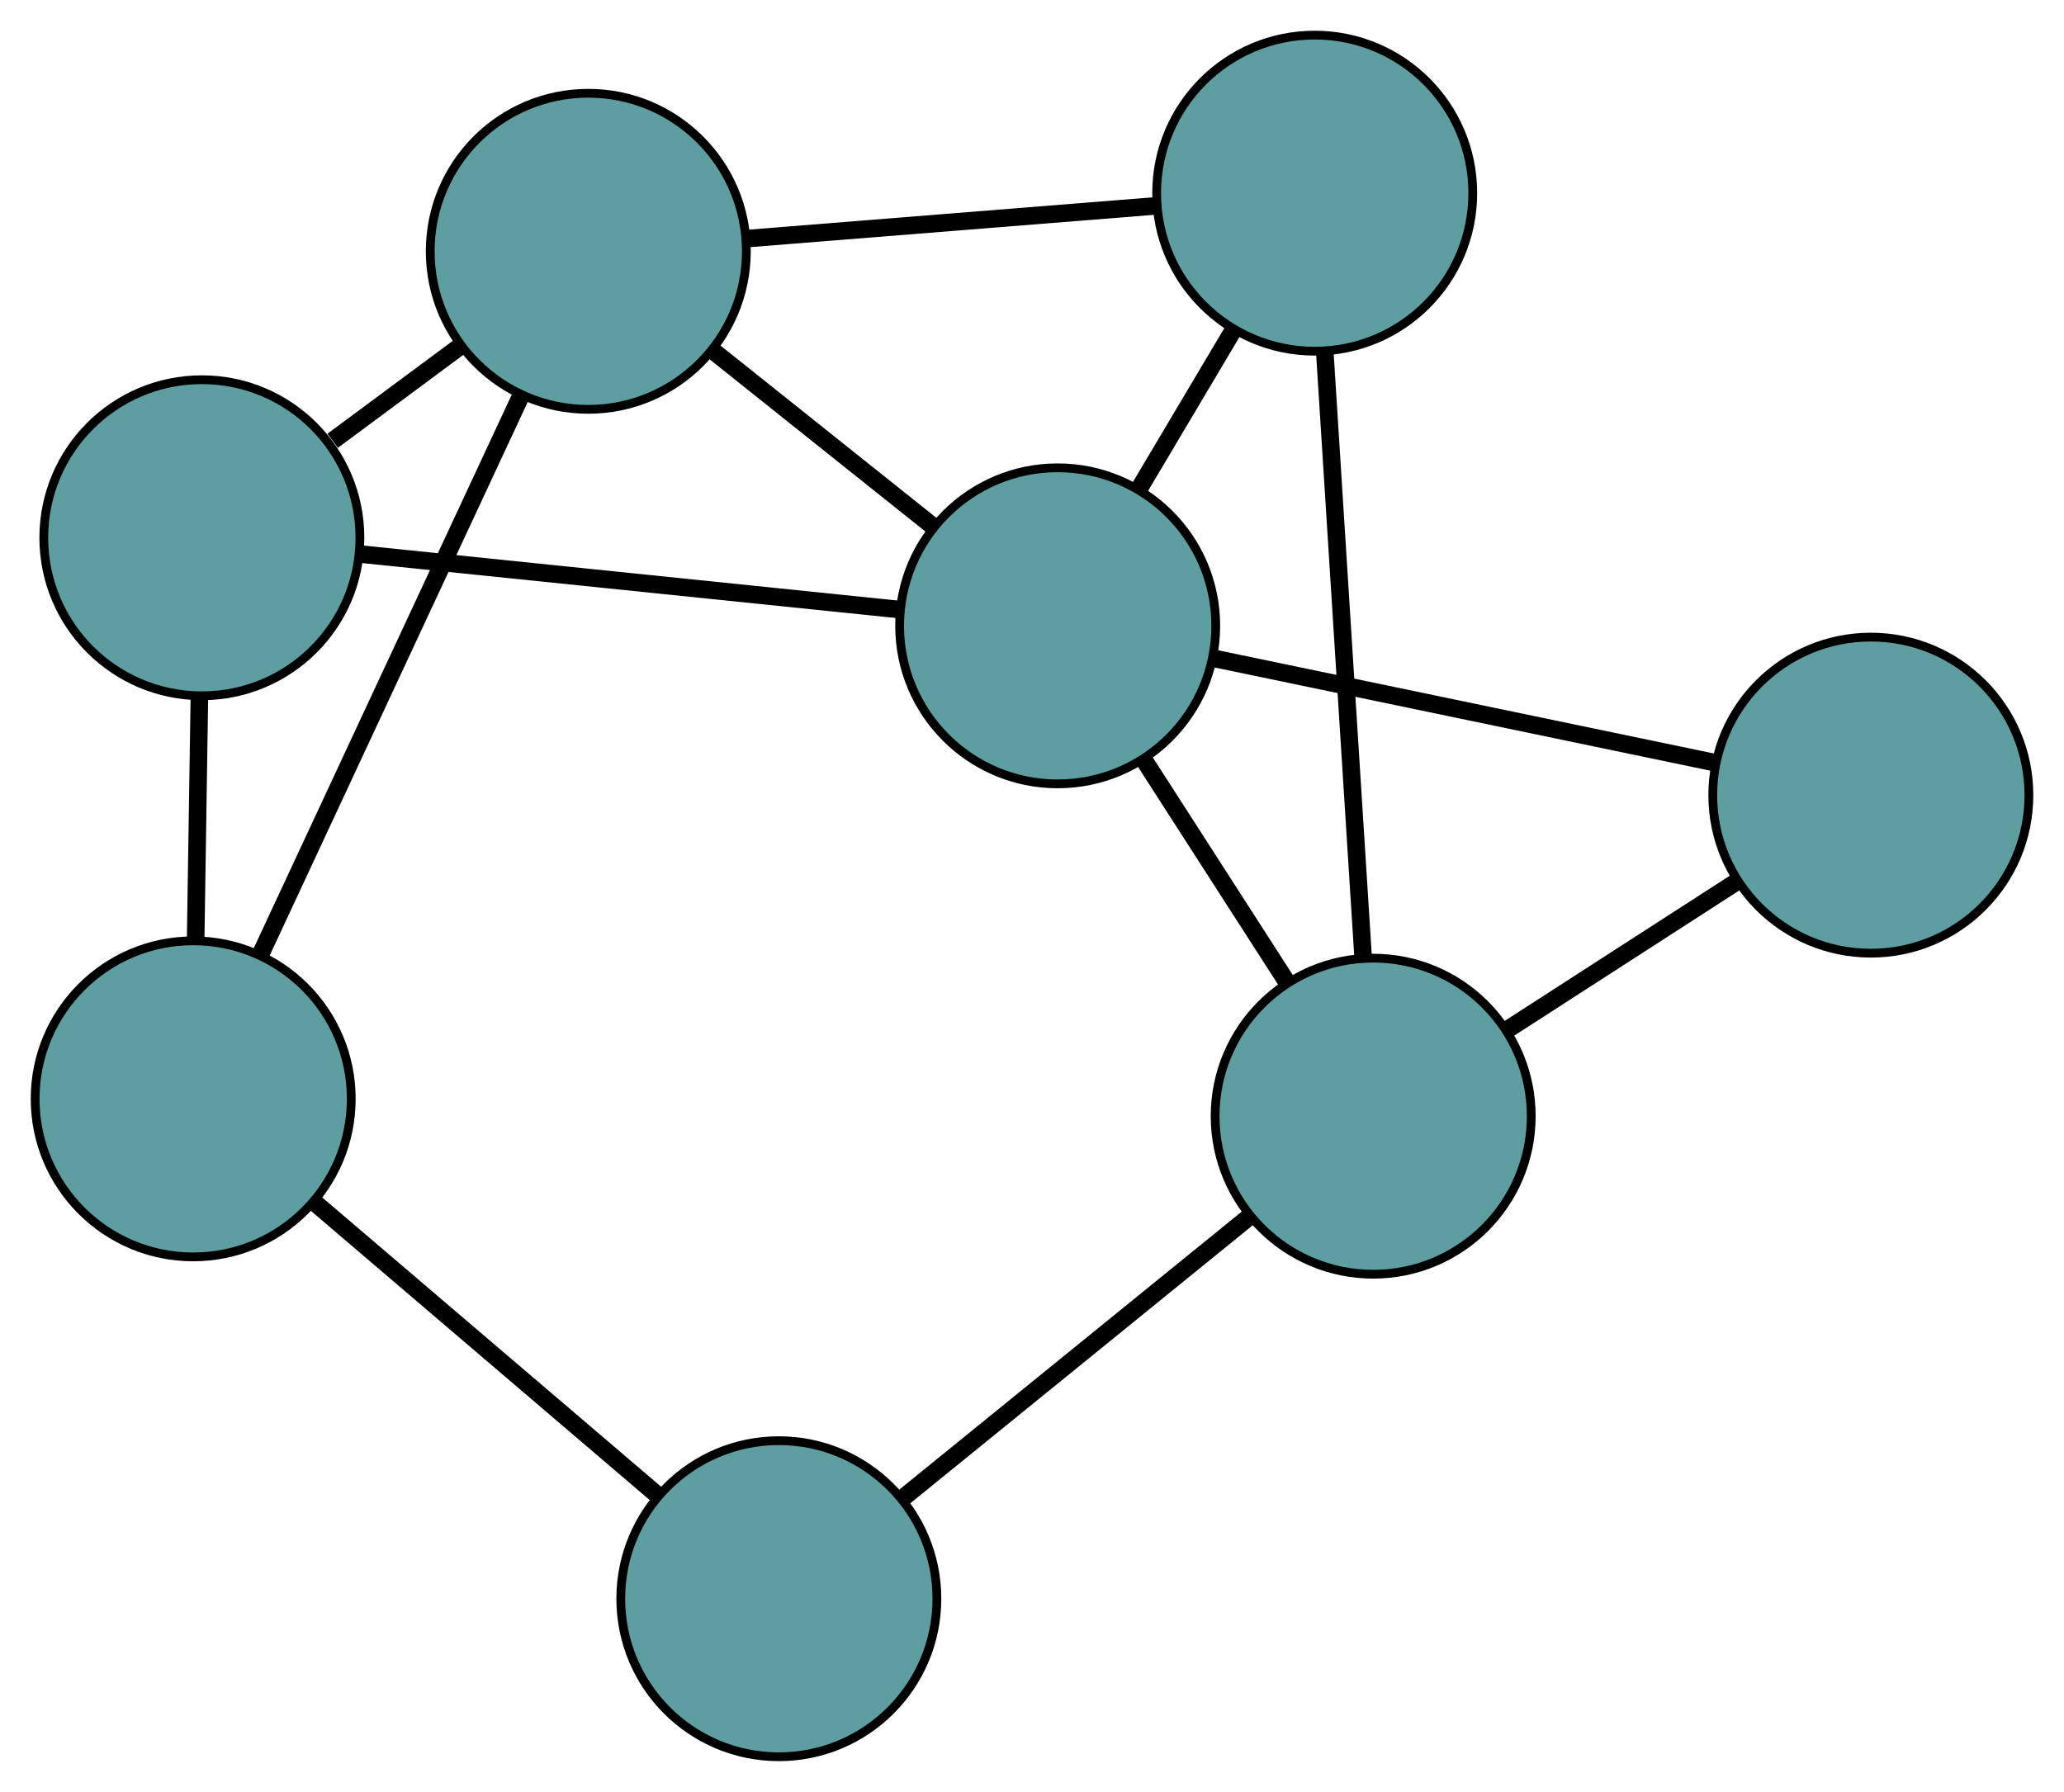 <?xml version="1.0" encoding="UTF-8" standalone="no"?>
<!DOCTYPE svg PUBLIC "-//W3C//DTD SVG 1.1//EN"
 "http://www.w3.org/Graphics/SVG/1.1/DTD/svg11.dtd">
<!-- Generated by graphviz version 2.36.0 (20140111.2315)
 -->
<!-- Title: G Pages: 1 -->
<svg width="100%" height="100%"
 viewBox="0.00 0.00 235.04 204.09" xmlns="http://www.w3.org/2000/svg" xmlns:xlink="http://www.w3.org/1999/xlink">
<g id="graph0" class="graph" transform="scale(1 1) rotate(0) translate(4 200.094)">
<title>G</title>
<!-- 0 -->
<g id="node1" class="node"><title>0</title>
<ellipse fill="cadetblue" stroke="black" cx="18.987" cy="-138.844" rx="18" ry="18"/>
</g>
<!-- 4 -->
<g id="node5" class="node"><title>4</title>
<ellipse fill="cadetblue" stroke="black" cx="62.991" cy="-171.47" rx="18" ry="18"/>
</g>
<!-- 0&#45;&#45;4 -->
<g id="edge1" class="edge"><title>0&#45;&#45;4</title>
<path fill="none" stroke="black" stroke-width="2" d="M33.884,-149.89C38.572,-153.365 43.741,-157.198 48.407,-160.657"/>
</g>
<!-- 5 -->
<g id="node6" class="node"><title>5</title>
<ellipse fill="cadetblue" stroke="black" cx="18" cy="-74.934" rx="18" ry="18"/>
</g>
<!-- 0&#45;&#45;5 -->
<g id="edge2" class="edge"><title>0&#45;&#45;5</title>
<path fill="none" stroke="black" stroke-width="2" d="M18.706,-120.701C18.574,-112.139 18.417,-101.939 18.284,-93.344"/>
</g>
<!-- 7 -->
<g id="node8" class="node"><title>7</title>
<ellipse fill="cadetblue" stroke="black" cx="116.445" cy="-128.811" rx="18" ry="18"/>
</g>
<!-- 0&#45;&#45;7 -->
<g id="edge3" class="edge"><title>0&#45;&#45;7</title>
<path fill="none" stroke="black" stroke-width="2" d="M37.318,-136.957C54.852,-135.151 81.129,-132.446 98.525,-130.656"/>
</g>
<!-- 1 -->
<g id="node2" class="node"><title>1</title>
<ellipse fill="cadetblue" stroke="black" cx="145.714" cy="-178.094" rx="18" ry="18"/>
</g>
<!-- 1&#45;&#45;4 -->
<g id="edge4" class="edge"><title>1&#45;&#45;4</title>
<path fill="none" stroke="black" stroke-width="2" d="M127.764,-176.657C113.984,-175.554 95.034,-174.036 81.191,-172.928"/>
</g>
<!-- 6 -->
<g id="node7" class="node"><title>6</title>
<ellipse fill="cadetblue" stroke="black" cx="152.373" cy="-72.961" rx="18" ry="18"/>
</g>
<!-- 1&#45;&#45;6 -->
<g id="edge5" class="edge"><title>1&#45;&#45;6</title>
<path fill="none" stroke="black" stroke-width="2" d="M146.874,-159.782C148.096,-140.485 150.009,-110.281 151.226,-91.064"/>
</g>
<!-- 1&#45;&#45;7 -->
<g id="edge6" class="edge"><title>1&#45;&#45;7</title>
<path fill="none" stroke="black" stroke-width="2" d="M136.453,-162.501C133.037,-156.748 129.166,-150.231 125.746,-144.472"/>
</g>
<!-- 2 -->
<g id="node3" class="node"><title>2</title>
<ellipse fill="cadetblue" stroke="black" cx="84.69" cy="-18" rx="18" ry="18"/>
</g>
<!-- 2&#45;&#45;5 -->
<g id="edge7" class="edge"><title>2&#45;&#45;5</title>
<path fill="none" stroke="black" stroke-width="2" d="M70.871,-29.797C59.426,-39.568 43.241,-53.385 31.8,-63.152"/>
</g>
<!-- 2&#45;&#45;6 -->
<g id="edge8" class="edge"><title>2&#45;&#45;6</title>
<path fill="none" stroke="black" stroke-width="2" d="M98.714,-29.388C110.33,-38.821 126.756,-52.159 138.367,-61.588"/>
</g>
<!-- 3 -->
<g id="node4" class="node"><title>3</title>
<ellipse fill="cadetblue" stroke="black" cx="209.044" cy="-109.527" rx="18" ry="18"/>
</g>
<!-- 3&#45;&#45;6 -->
<g id="edge9" class="edge"><title>3&#45;&#45;6</title>
<path fill="none" stroke="black" stroke-width="2" d="M193.857,-99.728C185.726,-94.482 175.739,-88.038 167.602,-82.787"/>
</g>
<!-- 3&#45;&#45;7 -->
<g id="edge10" class="edge"><title>3&#45;&#45;7</title>
<path fill="none" stroke="black" stroke-width="2" d="M191.19,-113.245C174.793,-116.66 150.624,-121.693 134.244,-125.104"/>
</g>
<!-- 4&#45;&#45;5 -->
<g id="edge11" class="edge"><title>4&#45;&#45;5</title>
<path fill="none" stroke="black" stroke-width="2" d="M55.359,-155.094C47.086,-137.342 33.957,-109.174 25.669,-91.39"/>
</g>
<!-- 4&#45;&#45;7 -->
<g id="edge12" class="edge"><title>4&#45;&#45;7</title>
<path fill="none" stroke="black" stroke-width="2" d="M77.316,-160.038C84.985,-153.918 94.405,-146.4 102.081,-140.274"/>
</g>
<!-- 6&#45;&#45;7 -->
<g id="edge13" class="edge"><title>6&#45;&#45;7</title>
<path fill="none" stroke="black" stroke-width="2" d="M142.555,-88.222C137.486,-96.103 131.318,-105.69 126.251,-113.568"/>
</g>
</g>
</svg>

